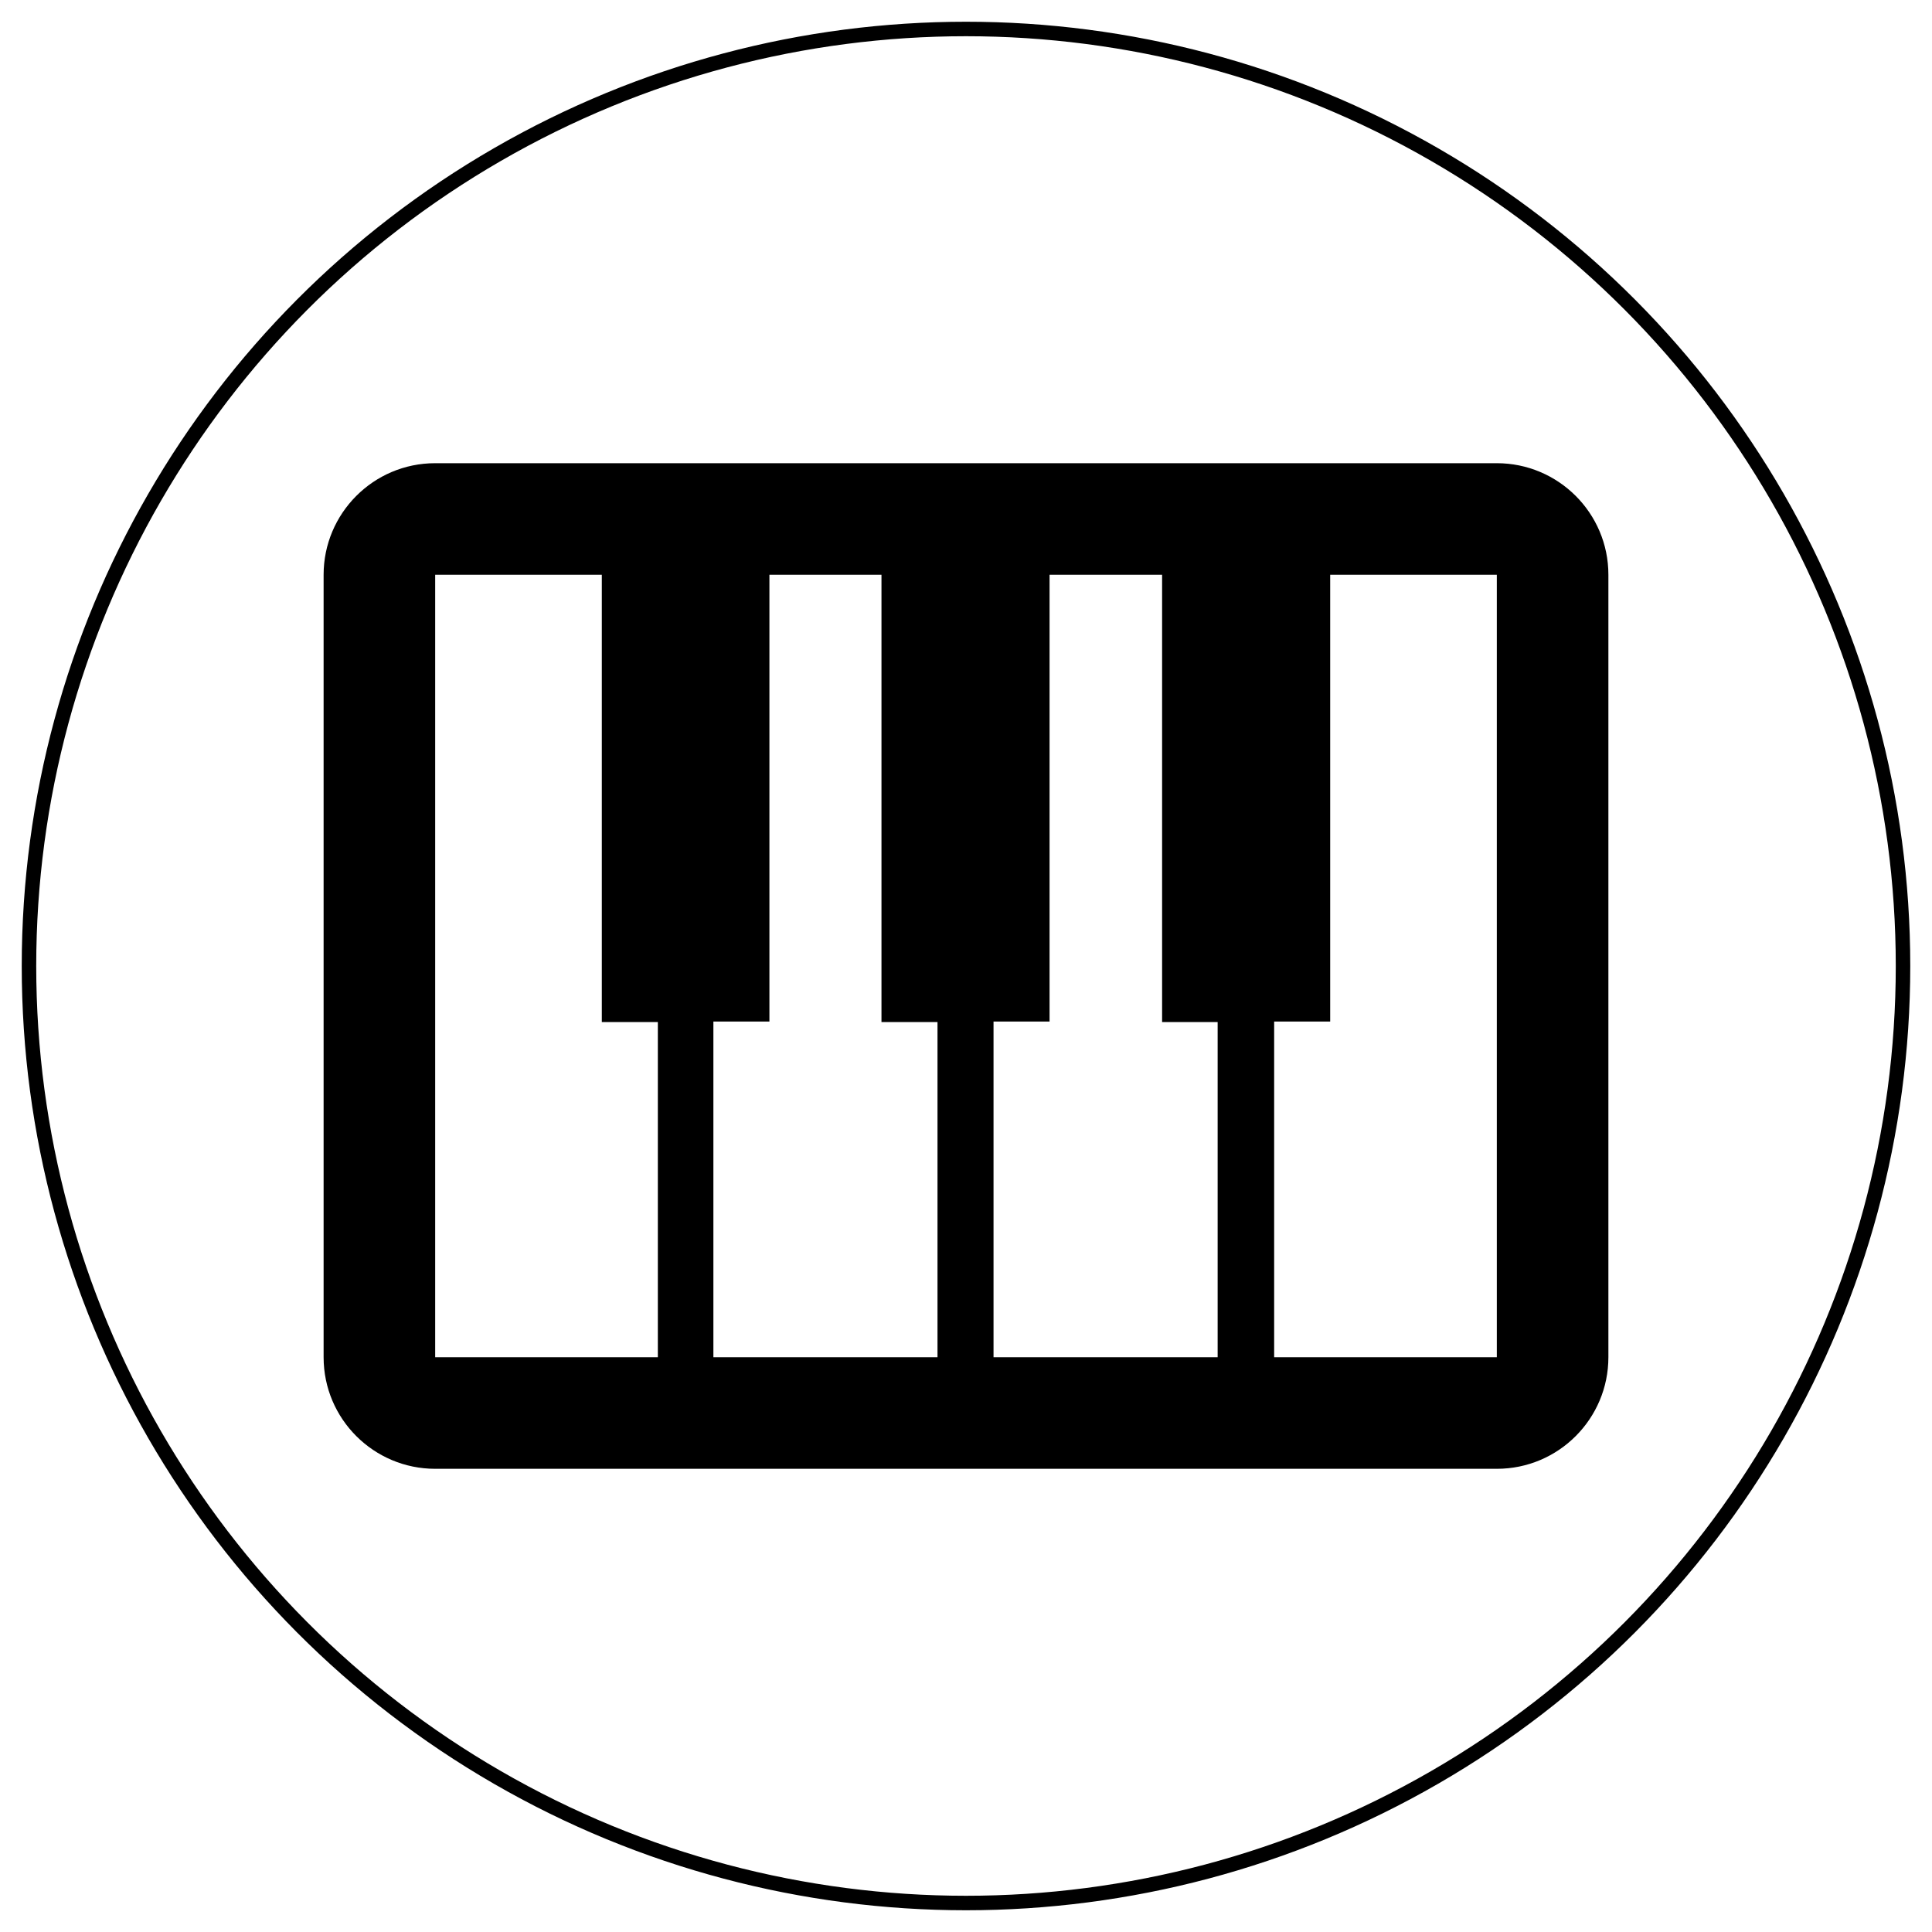 <?xml version="1.0" encoding="utf-8"?>
<!-- Generator: Adobe Illustrator 27.0.1, SVG Export Plug-In . SVG Version: 6.00 Build 0)  -->
<svg version="1.1" id="Calque_1" xmlns="http://www.w3.org/2000/svg" xmlns:xlink="http://www.w3.org/1999/xlink" x="0px" y="0px"
	 viewBox="0 0 400 400" style="enable-background:new 0 0 400 400;" xml:space="preserve">
<style type="text/css">
	.st0{fill-rule:evenodd;clip-rule:evenodd;}
	.st1{fill-rule:evenodd;clip-rule:evenodd;fill:none;stroke:#000000;stroke-width:3;stroke-miterlimit:10;}
</style>
<path class="st0" d="M309.9,304.1c12.8,0,23.1-10.4,23.1-23.1V119c0-12.8-10.4-23.1-23.1-23.1H90.1C77.3,95.9,67,106.3,67,119V281
	c0,12.8,10.4,23.1,23.1,23.1H309.9z M182.6,119h-23.3v92.5h-11.6V281h46.4v-69.4h-11.6V119z M263.8,281h46.1V119h-34.5v92.5h-11.6
	V281z M252.2,211.6h-11.6V119h-23.3v92.5h-11.6V281h46.4V211.6z M136.2,281v-69.4h-11.6V119H90.1V281H136.2z"/>
<circle class="st1" cx="200" cy="200" r="194"/>
</svg>
